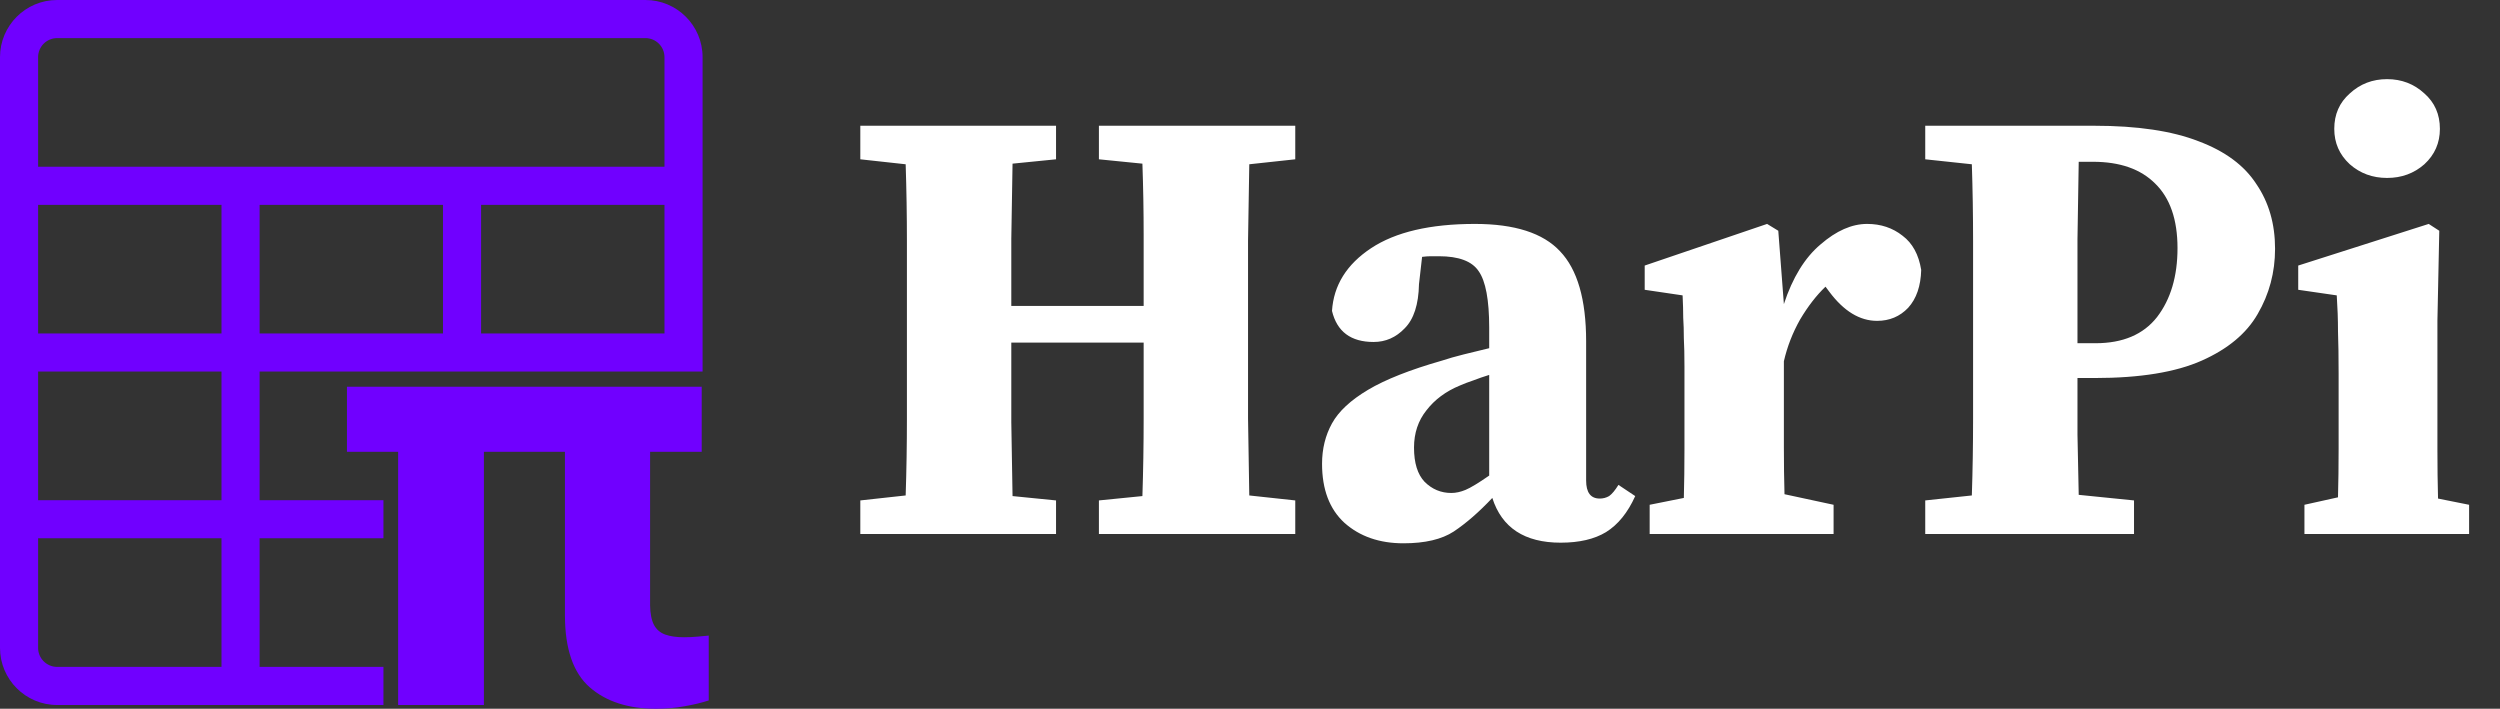 <svg width="515" height="146" viewBox="0 0 515 146" fill="none" xmlns="http://www.w3.org/2000/svg">
<rect x="0" y="0" width="515" height="146" fill="#333333" stroke="none"/>
<path d="M144.549 93.067H133.92V124.699C133.948 126.435 134.219 127.786 134.731 128.754C135.243 129.693 136.012 130.348 137.036 130.718C138.061 131.088 139.341 131.272 140.878 131.272C141.874 131.272 142.813 131.23 143.695 131.145C144.577 131.059 145.346 130.988 146 130.931V144.292C144.492 144.776 142.827 145.175 141.006 145.488C139.213 145.829 137.25 146 135.115 146C129.396 146 124.843 144.52 121.456 141.56C118.098 138.601 116.405 133.706 116.377 126.876V93.067H99.686V145.231H82.015V93.067H71.472V79.663H144.549V93.067Z" fill="#7000FF"/>
<path fill-rule="evenodd" clip-rule="evenodd" d="M132.957 0C139.46 0 144.732 5.272 144.732 11.775V76.541H53.477V103.036H78.99V110.886H53.477V137.381H78.99V145.231H11.775C5.272 145.231 2.37063e-08 139.959 0 133.456V11.775C0 5.272 5.272 0 11.775 0H132.957ZM7.85 133.456C7.85 135.624 9.607 137.381 11.775 137.381H45.627V110.886H7.85V133.456ZM7.85 103.036H45.627V76.541H7.85V103.036ZM7.85 68.691H45.627V42.196H7.85V68.691ZM53.477 68.691H91.255V42.196H53.477V68.691ZM99.105 68.691H136.882V42.196H99.105V68.691ZM11.775 7.85C9.607 7.85 7.85 9.608 7.85 11.775V34.345H136.882V11.775C136.882 9.608 135.125 7.85 132.957 7.85H11.775Z" fill="#7000FF"/>
<path d="M226.376 32.816V25.904H266.824V32.816L257.352 33.84C257.267 39.045 257.181 44.293 257.096 49.584C257.096 54.875 257.096 60.208 257.096 65.584V70.32C257.096 75.525 257.096 80.816 257.096 86.192C257.181 91.483 257.267 96.773 257.352 102.064L266.824 103.088V110H226.376V103.088L235.336 102.192C235.507 96.901 235.592 91.611 235.592 86.32C235.592 81.029 235.592 75.781 235.592 70.576H208.328C208.328 76.293 208.328 81.755 208.328 86.96C208.413 92.08 208.499 97.157 208.584 102.192L217.544 103.088V110H177.224V103.088L186.568 102.064C186.739 96.859 186.824 91.611 186.824 86.32C186.824 81.029 186.824 75.696 186.824 70.32V65.584C186.824 60.293 186.824 55.003 186.824 49.712C186.824 44.421 186.739 39.131 186.568 33.84L177.224 32.816V25.904H217.544V32.816L208.584 33.712C208.499 38.917 208.413 44.08 208.328 49.2C208.328 54.32 208.328 58.928 208.328 63.024H235.592C235.592 58.16 235.592 53.296 235.592 48.432C235.592 43.483 235.507 38.576 235.336 33.712L226.376 32.816ZM321.495 111.792C314.071 111.792 309.378 108.72 307.415 102.576C304.684 105.477 302.039 107.781 299.479 109.488C297.004 111.109 293.548 111.92 289.111 111.92C284.162 111.92 280.108 110.512 276.951 107.696C273.879 104.88 272.343 100.827 272.343 95.536C272.343 92.464 273.026 89.691 274.391 87.216C275.756 84.741 278.231 82.437 281.815 80.304C285.399 78.171 290.476 76.165 297.047 74.288C298.327 73.861 299.82 73.435 301.527 73.008C303.234 72.581 304.983 72.155 306.775 71.728V67.504C306.775 61.787 306.05 57.904 304.599 55.856C303.234 53.808 300.503 52.784 296.407 52.784C295.81 52.784 295.255 52.784 294.743 52.784C294.231 52.784 293.634 52.827 292.951 52.912L292.311 58.544C292.226 62.725 291.244 65.755 289.367 67.632C287.575 69.509 285.442 70.448 282.967 70.448C278.274 70.448 275.415 68.315 274.391 64.048C274.732 58.757 277.42 54.448 282.455 51.12C287.49 47.792 294.615 46.128 303.831 46.128C312.023 46.128 317.868 48.005 321.367 51.76C324.951 55.515 326.743 61.701 326.743 70.32V98.992C326.743 101.467 327.682 102.704 329.559 102.704C330.242 102.704 330.882 102.533 331.479 102.192C332.076 101.765 332.716 100.997 333.399 99.888L336.855 102.192C335.319 105.605 333.314 108.08 330.839 109.616C328.45 111.067 325.335 111.792 321.495 111.792ZM291.287 92.208C291.287 95.365 292.012 97.712 293.463 99.248C294.999 100.784 296.834 101.552 298.967 101.552C299.906 101.552 300.887 101.339 301.911 100.912C302.935 100.485 304.556 99.504 306.775 97.968V77.232C305.666 77.573 304.556 77.957 303.447 78.384C302.423 78.725 301.527 79.067 300.759 79.408C297.858 80.603 295.554 82.309 293.847 84.528C292.14 86.661 291.287 89.221 291.287 92.208ZM339.831 110V103.984L346.871 102.576C346.956 99.419 346.999 96.048 346.999 92.464C346.999 88.88 346.999 85.765 346.999 83.12V75.568C346.999 73.179 346.956 71.216 346.871 69.68C346.871 68.144 346.828 66.736 346.743 65.456C346.743 64.091 346.7 62.555 346.615 60.848L338.807 59.696V54.704L364.023 46.128L366.327 47.536L367.479 62.64C369.271 57.179 371.788 53.083 375.031 50.352C378.274 47.536 381.474 46.128 384.631 46.128C387.447 46.128 389.879 46.939 391.927 48.56C393.975 50.096 395.255 52.443 395.767 55.6C395.682 58.928 394.786 61.531 393.079 63.408C391.372 65.2 389.239 66.096 386.679 66.096C383.095 66.096 379.81 64.091 376.823 60.08L376.055 59.056C374.178 60.848 372.428 63.109 370.807 65.84C369.271 68.571 368.162 71.429 367.479 74.416V83.12C367.479 85.765 367.479 88.795 367.479 92.208C367.479 95.621 367.522 98.821 367.607 101.808L377.719 103.984V110H339.831ZM431.159 33.328H428.215C428.13 38.619 428.044 43.952 427.959 49.328C427.959 54.704 427.959 60.123 427.959 65.584V70.704H431.671C437.303 70.704 441.527 68.912 444.343 65.328C447.159 61.659 448.567 56.923 448.567 51.12C448.567 45.232 447.031 40.795 443.959 37.808C440.972 34.821 436.706 33.328 431.159 33.328ZM396.599 32.816V25.904H431.415C440.29 25.904 447.458 26.971 452.919 29.104C458.38 31.152 462.348 34.096 464.823 37.936C467.383 41.691 468.663 46.128 468.663 51.248C468.663 56.112 467.468 60.592 465.079 64.688C462.775 68.699 458.935 71.899 453.559 74.288C448.183 76.677 440.844 77.872 431.543 77.872H427.959C427.959 81.541 427.959 85.424 427.959 89.52C428.044 93.531 428.13 97.669 428.215 101.936L439.607 103.088V110H396.599V103.088L406.199 102.064C406.37 96.859 406.455 91.611 406.455 86.32C406.455 81.029 406.455 75.696 406.455 70.32V65.584C406.455 60.293 406.455 55.003 406.455 49.712C406.455 44.336 406.37 39.045 406.199 33.84L396.599 32.816ZM474.715 110V103.984L481.627 102.448C481.712 99.376 481.755 96.048 481.755 92.464C481.755 88.88 481.755 85.765 481.755 83.12V76.976C481.755 73.477 481.712 70.576 481.627 68.272C481.627 65.883 481.542 63.408 481.371 60.848L473.435 59.696V54.704L500.315 46.128L502.491 47.536L502.107 66.096V83.12C502.107 85.765 502.107 88.923 502.107 92.592C502.107 96.176 502.15 99.547 502.235 102.704L508.635 103.984V110H474.715ZM491.739 36.656C488.752 36.656 486.192 35.717 484.059 33.84C481.926 31.877 480.859 29.445 480.859 26.544C480.859 23.557 481.926 21.125 484.059 19.248C486.192 17.285 488.752 16.304 491.739 16.304C494.726 16.304 497.286 17.285 499.419 19.248C501.552 21.125 502.619 23.557 502.619 26.544C502.619 29.445 501.552 31.877 499.419 33.84C497.286 35.717 494.726 36.656 491.739 36.656Z" fill="white"/>
</svg>
